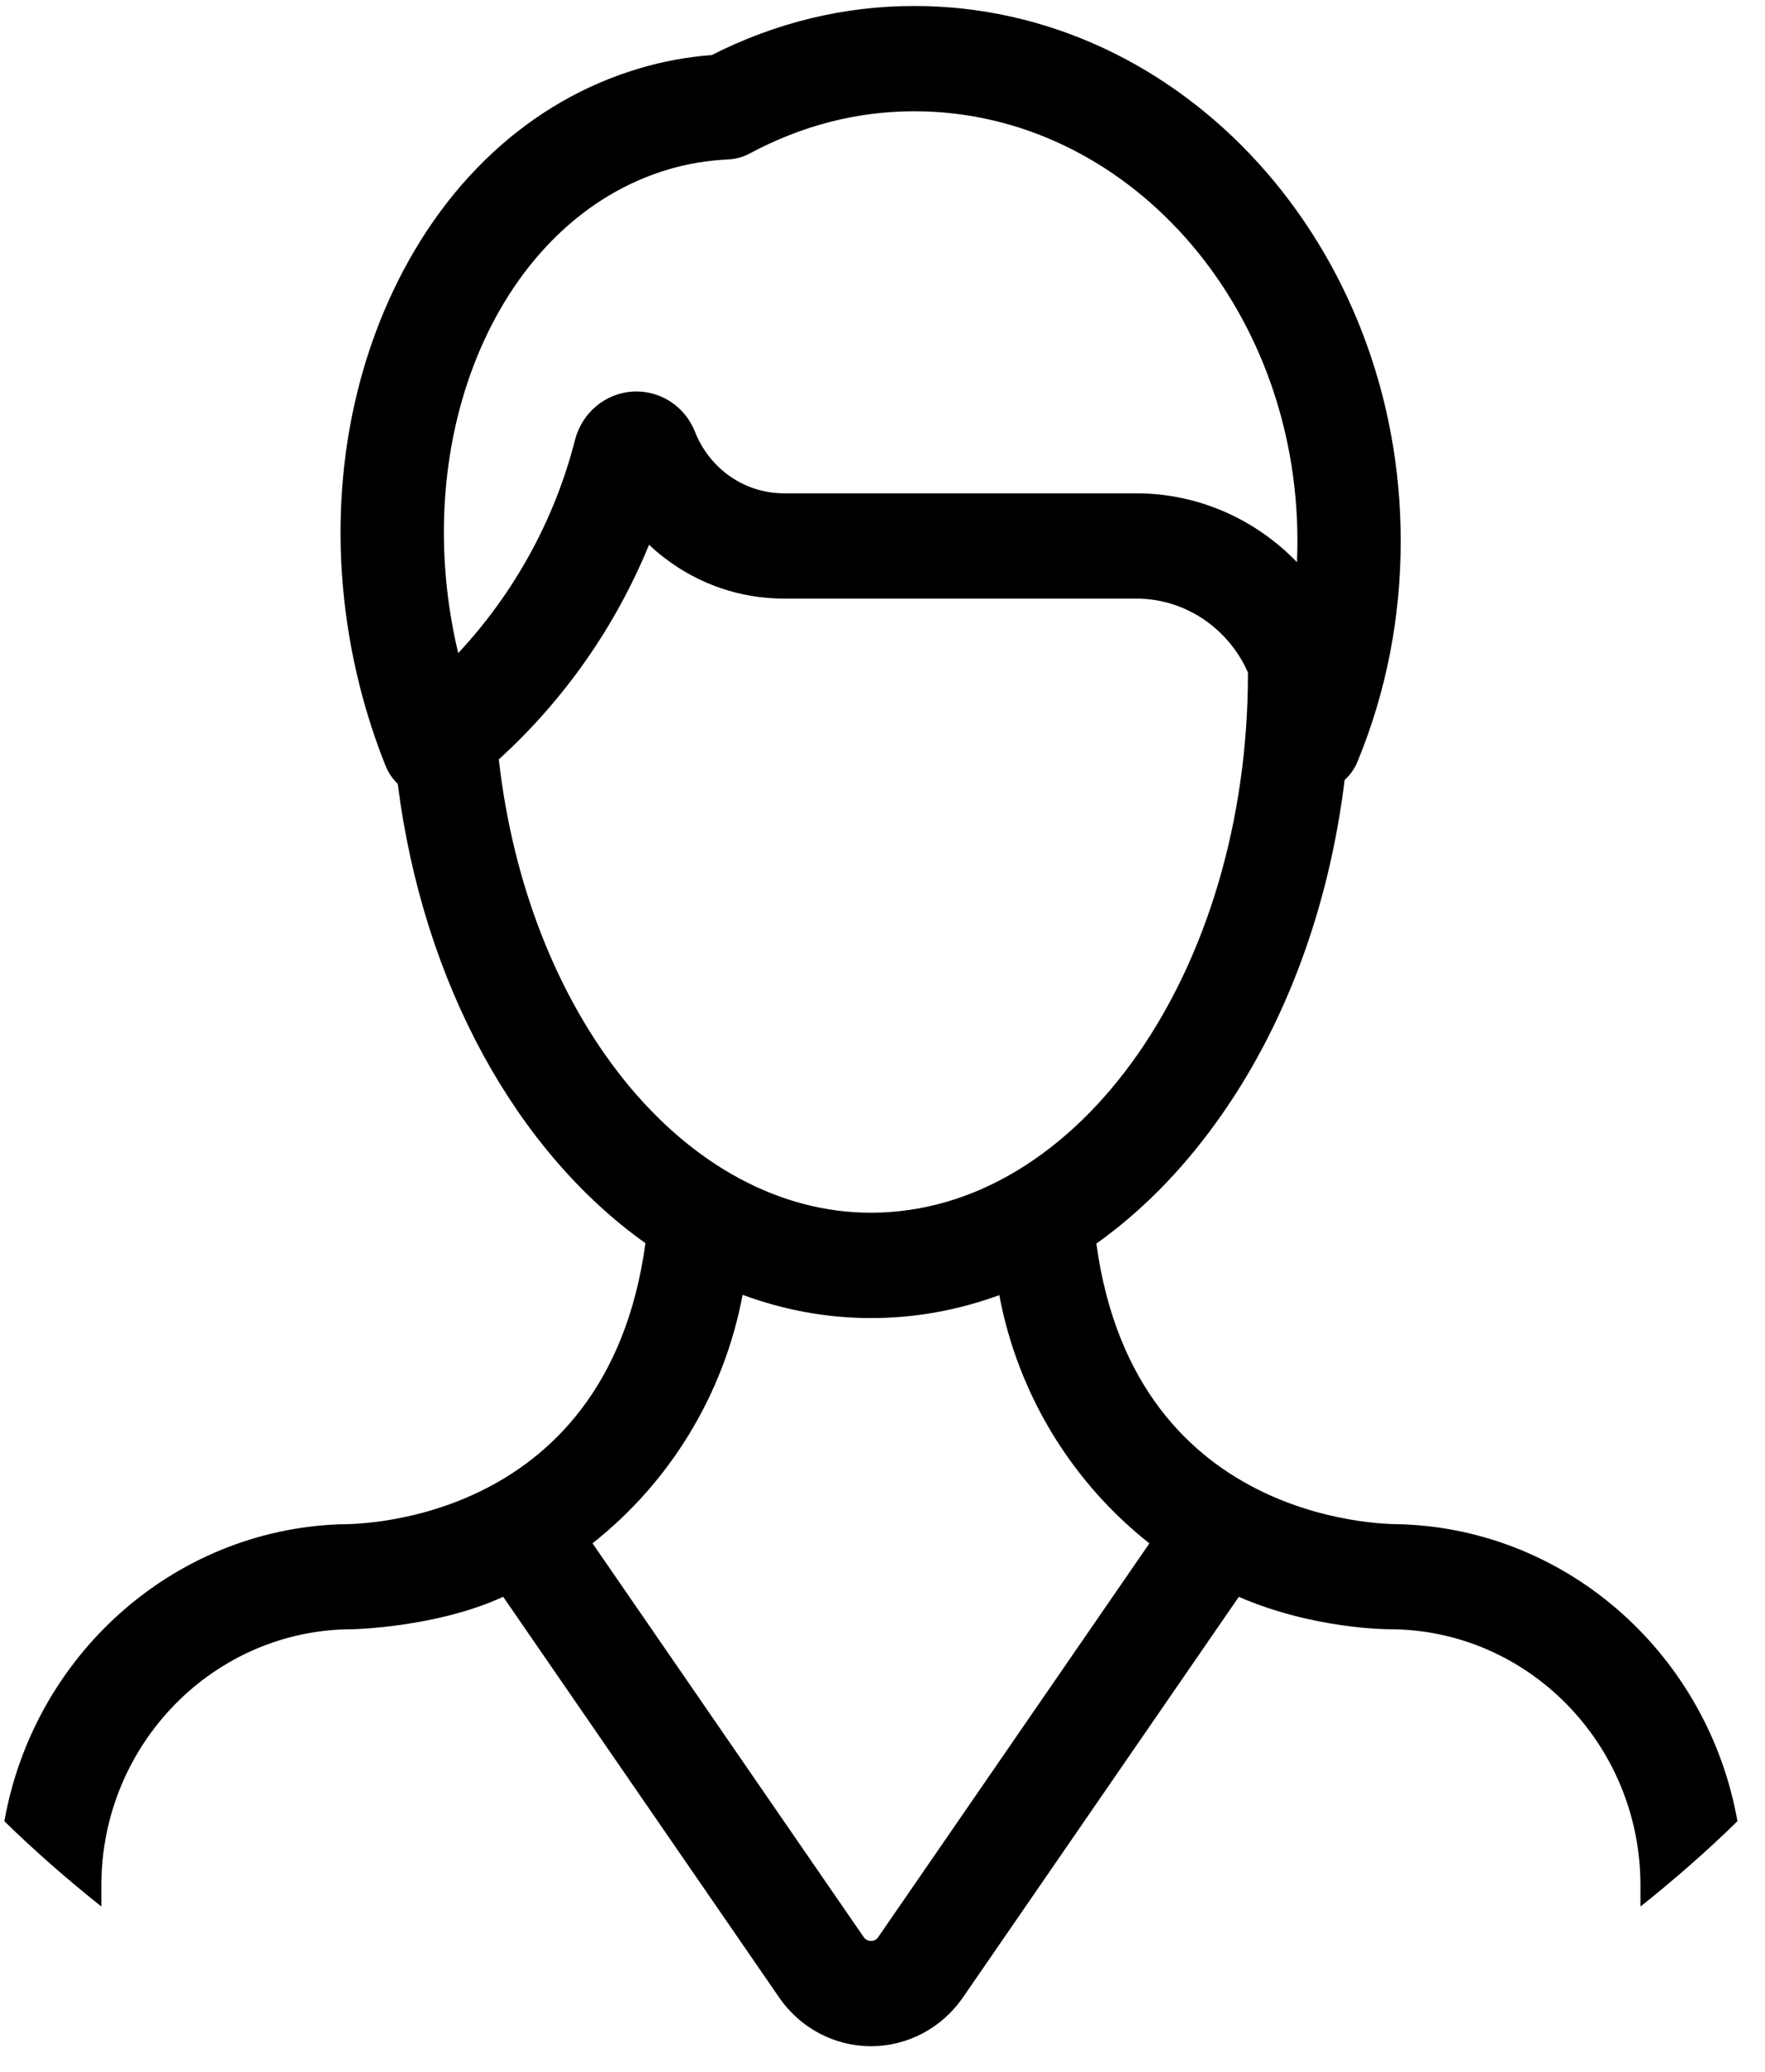 <svg
 xmlns="http://www.w3.org/2000/svg"
 xmlns:xlink="http://www.w3.org/1999/xlink"
 width="23px" height="27px">
<path fill-rule="evenodd"  fill="currentColor"
 d="M21.377,24.846 L21.377,24.570 C21.377,22.729 19.908,21.232 18.104,21.232 C18.079,21.232 17.118,21.232 16.143,20.810 L12.547,26.032 C12.273,26.429 11.826,26.666 11.350,26.666 C11.350,26.666 11.350,26.666 11.350,26.666 C10.874,26.666 10.427,26.429 10.154,26.032 L6.557,20.809 C5.701,21.205 4.619,21.232 4.594,21.232 C2.790,21.232 1.321,22.729 1.321,24.570 L1.321,24.846 C0.882,24.496 0.459,24.127 0.057,23.734 C0.437,21.587 2.241,19.940 4.436,19.864 C4.460,19.862 7.898,19.966 8.411,16.201 C6.742,15.014 5.517,12.839 5.183,10.215 C5.117,10.151 5.062,10.073 5.025,9.981 C4.889,9.642 4.774,9.287 4.684,8.926 C4.257,7.216 4.388,5.447 5.053,3.944 C5.739,2.396 6.907,1.310 8.343,0.888 C8.643,0.799 8.956,0.742 9.276,0.717 C10.113,0.293 11.000,0.078 11.914,0.078 C15.410,0.078 18.253,3.205 18.253,7.049 C18.253,8.051 18.064,9.017 17.691,9.923 C17.652,10.019 17.593,10.100 17.522,10.165 C17.316,11.847 16.738,13.401 15.840,14.640 C15.379,15.277 14.855,15.802 14.287,16.206 C14.798,19.965 18.238,19.861 18.262,19.864 C20.457,19.940 22.261,21.587 22.641,23.734 C22.239,24.127 21.816,24.496 21.377,24.846 ZM16.907,7.049 C16.907,3.962 14.668,1.450 11.914,1.450 C11.172,1.450 10.451,1.635 9.770,2.000 C9.682,2.047 9.586,2.074 9.487,2.078 C9.221,2.091 8.962,2.133 8.716,2.206 C6.515,2.854 5.294,5.672 5.971,8.511 C6.698,7.733 7.228,6.774 7.493,5.733 C7.584,5.380 7.884,5.127 8.241,5.103 C8.597,5.081 8.924,5.291 9.057,5.628 C9.142,5.846 9.286,6.035 9.471,6.177 C9.688,6.342 9.947,6.429 10.220,6.429 L14.806,6.429 C15.625,6.429 16.367,6.773 16.901,7.326 C16.905,7.234 16.907,7.142 16.907,7.049 ZM16.262,8.781 C16.262,8.776 16.263,8.771 16.263,8.766 C16.014,8.198 15.455,7.801 14.806,7.801 L10.220,7.801 C9.655,7.801 9.118,7.620 8.666,7.276 C8.593,7.221 8.524,7.162 8.458,7.099 C8.021,8.165 7.349,9.125 6.500,9.896 C6.682,11.509 7.256,12.981 8.131,14.072 C9.028,15.189 10.171,15.805 11.350,15.804 C14.059,15.804 16.262,12.653 16.262,8.781 ZM13.022,16.878 C12.485,17.075 11.924,17.177 11.350,17.177 C10.771,17.177 10.210,17.071 9.677,16.874 C9.431,18.184 8.718,19.326 7.721,20.112 L11.255,25.244 C11.278,25.277 11.310,25.294 11.350,25.294 C11.390,25.294 11.422,25.277 11.445,25.243 L14.978,20.113 C13.982,19.328 13.268,18.187 13.022,16.878 Z"/>
</svg>